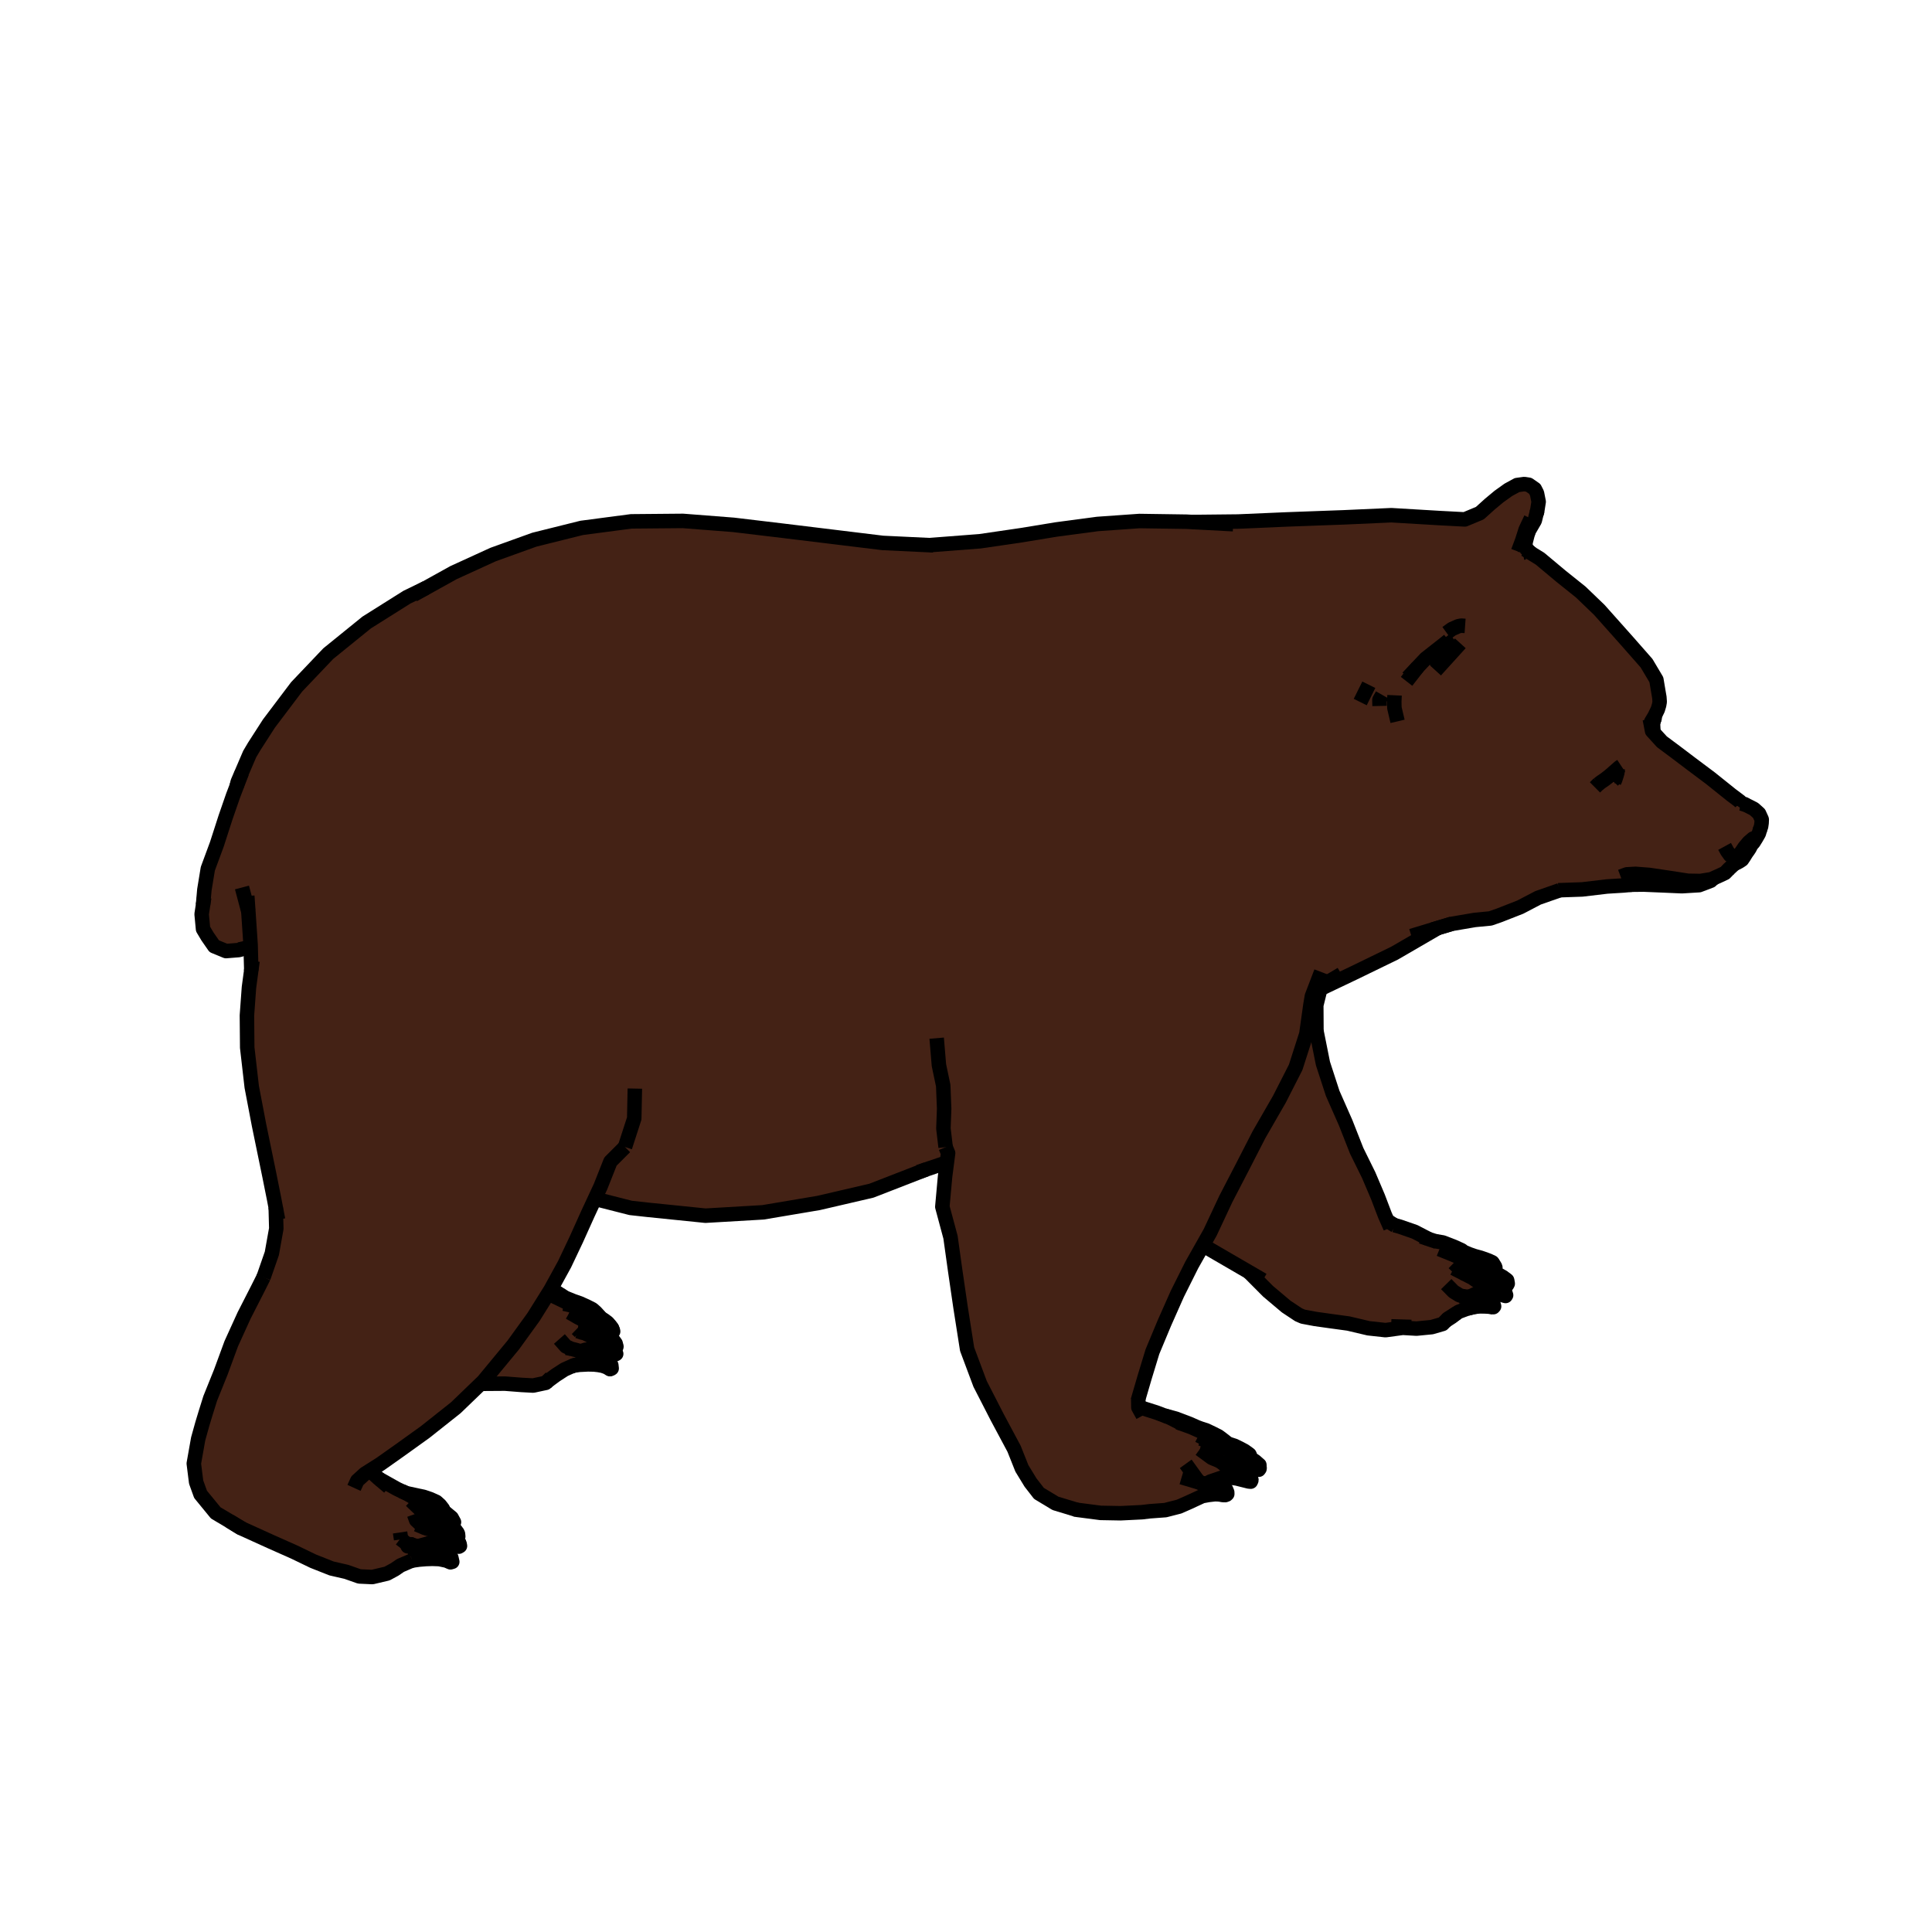 <?xml version='1.0' encoding='ascii'?>
<svg xmlns="http://www.w3.org/2000/svg" xmlns:inkscape="http://www.inkscape.org/namespaces/inkscape" version="1.1" width="400" height="400">
    <g id="ViewLayer_LineSet" inkscape:groupmode="lineset" inkscape:label="ViewLayer_LineSet">
        <g xmlns:inkscape="http://www.inkscape.org/namespaces/inkscape" inkscape:groupmode="layer" inkscape:label="fills" id="fills">
            <path fill_rule="evenodd" stroke="none" fill-opacity="1.0" fill="rgb(68, 34, 21)" d=" M 342.572, 148.692 342.529, 148.323 342.567, 148.259 343.236, 146.870 343.501, 145.986 343.619, 145.311 343.553, 144.362 343.328, 143.069 342.937, 140.733 340.897, 137.303 336.895, 132.751 331.120, 126.269 327.273, 122.571 323.145, 119.265 318.847, 115.672 316.956, 114.509 315.783, 113.390 315.859, 112.257 316.291, 110.561 316.539, 109.866 317.755, 107.776 318.118, 106.300 318.231, 105.996 318.563, 103.882 318.219, 102.132 317.763, 101.232 316.512, 100.363 315.584, 100.220 314.090, 100.427 312.282, 101.414 310.344, 102.802 308.439, 104.388 306.390, 106.237 303.274, 107.537 297.984, 107.257 288.067, 106.668 278.119, 107.115 276.238, 107.181 266.355, 107.544 256.337, 107.977 246.830, 108.075 245.631, 108.011 235.897, 107.871 227.235, 108.482 218.626, 109.630 211.456, 110.809 202.895, 112.061 192.435, 112.866 182.756, 112.406 172.328, 111.133 162.147, 109.892 151.859, 108.664 141.380, 107.848 130.691, 107.942 120.432, 109.293 110.630, 111.736 102.105, 114.805 93.896, 118.556 88.168, 121.735 84.259, 123.633 75.924, 128.877 67.962, 135.328 61.419, 142.204 55.679, 149.804 52.649, 154.511 51.693, 156.125 49.221, 161.886 49.008, 162.767 48.271, 164.691 46.702, 169.220 44.903, 174.792 43.027, 179.866 42.312, 184.232 42.037, 187.373 41.747, 189.270 42.038, 192.347 42.969, 193.905 44.357, 195.907 46.793, 196.909 49.462, 196.697 50.311, 196.411 51.536, 196.117 51.893, 195.974 52.018, 200.509 52.012, 200.975 51.546, 204.430 51.124, 210.239 51.183, 216.882 52.119, 225.023 53.623, 232.914 54.736, 238.321 55.768, 243.330 56.751, 248.237 57.087, 249.998 57.203, 254.363 56.284, 259.506 54.585, 264.390 53.303, 266.945 50.544, 272.346 47.876, 278.208 45.730, 284.047 43.521, 289.531 42.571, 292.567 41.882, 294.845 41.027, 297.916 40.125, 303.006 40.608, 306.851 41.524, 309.392 44.670, 313.231 47.574, 314.956 49.769, 316.323 56.081, 319.186 60.896, 321.325 64.843, 323.228 68.648, 324.733 71.713, 325.435 74.407, 326.384 77.084, 326.509 80.138, 325.790 81.707, 324.938 82.915, 324.111 85.224, 323.120 86.797, 322.897 88.195, 322.783 89.523, 322.741 90.957, 322.791 92.444, 323.104 93.265, 323.460 93.637, 323.353 93.457, 322.548 93.355, 322.291 91.987, 321.273 90.616, 320.908 89.354, 320.647 87.938, 320.458 86.435, 320.173 89.469, 319.324 90.697, 319.179 91.961, 319.167 92.851, 319.282 93.517, 319.470 94.476, 319.943 94.998, 320.218 95.231, 320.079 95.219, 319.973 95.061, 319.425 94.268, 318.545 93.622, 318.175 92.797, 317.760 91.559, 317.369 90.359, 316.982 88.440, 316.393 88.230, 316.314 88.620, 316.194 89.618, 316.218 90.808, 316.362 91.774, 316.577 92.856, 316.945 93.991, 317.622 94.524, 318.032 94.571, 318.043 94.874, 318.106 94.821, 317.594 94.723, 317.369 93.860, 316.204 92.779, 315.511 91.838, 314.975 90.500, 314.399 89.413, 313.875 89.022, 313.694 90.208, 313.820 91.150, 314.049 92.405, 314.558 93.464, 315.189 93.845, 315.174 93.993, 315.135 93.494, 314.224 92.258, 313.199 91.695, 312.803 91.681, 312.385 91.080, 311.612 90.331, 310.944 89.051, 310.365 87.642, 309.892 86.350, 309.625 84.188, 309.151 83.143, 308.724 82.126, 308.231 80.905, 307.547 78.505, 306.201 78.255, 305.989 76.588, 304.470 78.790, 303.077 82.796, 300.244 88.025, 296.489 94.361, 291.465 99.505, 286.512 100.701, 286.494 104.553, 286.468 107.942, 286.731 110.387, 286.863 112.995, 286.304 113.504, 285.856 115.094, 284.690 116.854, 283.550 118.267, 282.919 118.889, 282.719 119.954, 282.570 121.742, 282.479 122.984, 282.503 123.919, 282.609 124.762, 282.763 125.600, 283.055 126.268, 283.461 126.639, 283.314 126.561, 282.641 126.393, 282.460 125.558, 281.681 124.740, 281.085 123.775, 280.750 122.524, 280.306 120.511, 279.907 120.167, 279.794 121.237, 279.442 122.747, 279.358 123.929, 279.468 124.918, 279.702 125.993, 280.070 127.076, 280.503 127.106, 280.503 127.468, 280.365 127.575, 280.299 126.984, 279.480 125.876, 278.599 124.924, 277.904 124.588, 277.752 125.490, 278.024 126.159, 278.313 126.691, 278.614 127.111, 278.858 127.267, 278.986 127.582, 278.925 127.622, 278.799 127.452, 278.144 127.025, 277.553 126.424, 276.953 125.376, 276.242 124.483, 275.727 123.427, 275.188 122.168, 274.421 121.979, 274.269 122.151, 274.256 123.494, 274.353 124.378, 274.572 125.062, 274.860 125.670, 275.187 126.119, 275.479 126.704, 275.803 126.944, 275.663 126.932, 275.580 126.696, 274.952 126.315, 274.445 125.795, 273.846 125.130, 273.346 124.304, 272.808 124.166, 272.750 124.102, 272.525 123.328, 271.682 122.639, 271.074 121.403, 270.447 120.027, 269.830 118.736, 269.382 117.034, 268.689 115.847, 267.936 115.278, 267.575 113.903, 267.504 113.730, 267.438 114.007, 266.995 116.893, 261.736 119.317, 256.623 121.706, 251.319 123.158, 248.200 130.570, 250.086 134.007, 250.466 146.060, 251.695 157.983, 250.999 169.467, 249.063 180.417, 246.520 191.772, 242.107 196.046, 240.662 195.665, 243.613 195.100, 249.850 196.793, 256.153 197.751, 263.002 198.861, 270.612 200.229, 279.328 202.921, 286.524 206.498, 293.491 209.949, 299.945 211.572, 304.016 213.361, 306.946 215.105, 309.192 218.516, 311.250 222.888, 312.580 223.405, 312.648 223.417, 312.649 227.862, 313.227 232.012, 313.301 236.402, 313.086 238.052, 312.891 241.270, 312.654 244.123, 311.921 246.110, 311.047 248.907, 309.752 250.217, 309.515 251.403, 309.379 251.875, 309.343 253.656, 309.546 253.942, 309.446 254.090, 309.305 254.081, 308.966 253.828, 308.349 253.292, 308.099 252.393, 307.823 251.813, 307.707 250.920, 307.514 249.943, 307.204 249.874, 307.198 250.543, 306.760 252.918, 305.947 254.555, 305.929 255.485, 306.014 256.081, 306.109 258.541, 306.721 258.950, 306.759 259.072, 306.503 259.048, 306.277 258.580, 305.262 257.716, 304.703 256.770, 304.195 256.211, 303.985 255.348, 303.678 253.858, 303.139 253.600, 303.034 253.941, 302.959 255.600, 302.867 256.926, 303.012 258.351, 303.431 259.323, 303.816 260.489, 304.287 260.620, 304.288 260.768, 304.082 260.763, 303.889 260.759, 303.804 260.748, 303.434 260.738, 303.298 259.861, 302.530 259.010, 301.991 258.779, 301.856 258.884, 301.738 258.838, 301.554 258.655, 301.116 257.666, 300.397 256.685, 299.872 255.589, 299.337 254.177, 298.887 253.658, 298.434 252.973, 297.904 252.272, 297.383 251.110, 296.793 249.713, 296.127 248.513, 295.741 247.784, 295.465 246.282, 294.799 243.395, 293.705 241.076, 293.076 239.498, 292.476 236.906, 291.648 236.038, 291.318 235.686, 291.127 235.663, 289.670 236.968, 285.201 238.602, 279.843 241.092, 273.875 243.749, 267.887 246.731, 261.918 249.043, 257.823 252.218, 259.666 258.570, 263.357 262.536, 267.342 266.292, 270.509 268.867, 272.216 269.751, 272.594 272.304, 273.073 275.502, 273.521 279.167, 274.022 283.330, 275.004 286.861, 275.390 290.421, 274.908 293.275, 275.074 296.422, 274.767 298.686, 274.110 299.365, 273.418 300.540, 272.668 301.643, 271.823 302.009, 271.591 303.699, 270.962 303.763, 270.940 305.016, 270.628 306.271, 270.436 307.378, 270.463 308.285, 270.532 309.182, 270.632 309.335, 270.461 309.205, 270.019 309.159, 269.876 308.470, 269.535 307.675, 269.246 306.652, 268.927 305.479, 268.737 304.278, 268.496 304.243, 268.494 305.894, 267.712 307.045, 267.496 308.205, 267.475 309.270, 267.644 310.254, 267.904 311.567, 268.277 311.718, 268.316 311.821, 268.157 311.645, 267.619 311.614, 267.531 310.618, 266.922 309.703, 266.488 308.757, 266.040 307.593, 265.677 306.457, 265.256 305.882, 265.129 307.207, 264.976 308.389, 265.036 309.490, 265.271 310.691, 265.630 312.025, 266.021 312.158, 265.763 312.051, 265.123 312.025, 265.053 311.135, 264.385 310.099, 263.810 309.174, 263.330 308.059, 263.004 306.709, 262.553 306.546, 262.475 307.775, 262.604 309.517, 262.730 309.600, 262.448 309.539, 262.275 308.979, 261.364 308.264, 261.023 307.467, 260.718 306.501, 260.389 305.329, 260.070 304.250, 259.698 303.026, 259.186 302.627, 258.858 301.038, 258.131 298.713, 257.234 297.063, 256.962 295.741, 256.518 292.901, 255.036 289.787, 253.957 288.681, 253.654 287.241, 252.746 286.715, 251.552 285.300, 247.834 283.371, 243.297 280.890, 238.267 278.605, 232.463 275.917, 226.369 273.904, 220.189 272.553, 213.444 272.521, 208.124 273.341, 204.806 273.788, 204.535 280.209, 201.480 288.726, 197.340 290.965, 196.041 297.714, 192.123 300.585, 191.274 305.338, 190.465 308.557, 190.156 310.403, 189.515 314.775, 187.800 318.432, 185.887 322.943, 184.307 327.580, 184.146 332.711, 183.538 336.125, 183.328 337.790, 183.172 340.314, 183.143 344.343, 183.310 348.016, 183.470 348.382, 183.469 351.793, 183.262 354.198, 182.349 354.717, 181.853 356.436, 181.075 357.148, 180.732 357.970, 179.886 358.916, 179.015 359.176, 178.727 359.495, 178.676 360.178, 178.313 360.666, 177.985 361.100, 177.343 361.473, 176.730 361.694, 176.408 361.929, 176.089 362.223, 175.637 362.443, 175.096 363.074, 174.368 363.315, 173.972 363.604, 173.512 364.149, 172.559 364.352, 171.858 364.615, 171.107 364.720, 170.381 364.749, 169.685 364.724, 169.598 364.194, 168.439 363.147, 167.491 361.890, 166.850 361.572, 166.709 361.157, 166.479 360.500, 166.371 360.254, 165.935 358.394, 164.537 354.160, 161.142 350.131, 158.124 346.867, 155.651 344.089, 153.584 342.330, 151.656 342.229, 149.645 342.227, 149.616 342.434, 149.073 342.572, 148.692  z" />
        </g>
        <g inkscape:groupmode="layer" id="strokes" inkscape:label="strokes">
            <path fill="none" stroke-width="3.0" stroke-linecap="butt" stroke-opacity="1.0" stroke="rgb(0, 0, 0)" stroke-linejoin="round" d=" M 341.867, 150.388 342.090, 149.944 342.101, 149.921 342.140, 149.845 342.226, 149.617 342.227, 149.616 342.227, 149.616 342.434, 149.073 342.572, 148.692 342.529, 148.323 " />
            <path fill="none" stroke-width="3.0" stroke-linecap="butt" stroke-opacity="1.0" stroke="rgb(0, 0, 0)" stroke-linejoin="round" d=" M 342.079, 150.444 342.101, 149.921 " />
            <path fill="none" stroke-width="3.0" stroke-linecap="butt" stroke-opacity="1.0" stroke="rgb(0, 0, 0)" stroke-linejoin="round" d=" M 341.744, 149.751 341.883, 149.401 342.109, 149.024 342.155, 148.946 342.169, 148.924 342.169, 148.924 342.529, 148.323 342.567, 148.259 343.236, 146.870 343.501, 145.986 343.619, 145.311 343.553, 144.362 343.328, 143.069 342.937, 140.733 340.897, 137.303 336.895, 132.751 331.120, 126.269 327.273, 122.571 323.145, 119.265 318.847, 115.672 316.956, 114.509 315.758, 113.772 " />
            <path fill="none" stroke-width="3.0" stroke-linecap="butt" stroke-opacity="1.0" stroke="rgb(0, 0, 0)" stroke-linejoin="round" d=" M 342.330, 151.656 342.229, 149.645 342.227, 149.616 " />
            <path fill="none" stroke-width="3.0" stroke-linecap="butt" stroke-opacity="1.0" stroke="rgb(0, 0, 0)" stroke-linejoin="round" d=" M 360.500, 166.371 360.254, 165.935 358.394, 164.537 354.160, 161.142 350.131, 158.124 346.867, 155.651 344.089, 153.584 342.330, 151.656 342.206, 151.520 342.177, 151.488 342.054, 151.353 341.867, 150.388 341.862, 150.363 341.744, 149.751 341.681, 149.428 341.572, 148.865 " />
            <path fill="none" stroke-width="3.0" stroke-linecap="butt" stroke-opacity="1.0" stroke="rgb(0, 0, 0)" stroke-linejoin="round" d=" M 342.276, 149.417 342.572, 148.692 " />
            <path fill="none" stroke-width="3.0" stroke-linecap="butt" stroke-opacity="1.0" stroke="rgb(0, 0, 0)" stroke-linejoin="round" d=" M 364.352, 171.858 364.615, 171.107 364.720, 170.381 364.749, 169.685 364.724, 169.598 364.194, 168.439 363.147, 167.491 361.890, 166.850 361.572, 166.709 361.000, 166.455 " />
            <path fill="none" stroke-width="3.0" stroke-linecap="butt" stroke-opacity="1.0" stroke="rgb(0, 0, 0)" stroke-linejoin="round" d=" M 361.659, 175.961 362.318, 175.240 362.443, 175.096 363.074, 174.368 363.315, 173.972 363.604, 173.512 364.149, 172.559 364.352, 171.858 364.406, 171.671 " />
            <path fill="none" stroke-width="3.0" stroke-linecap="butt" stroke-opacity="1.0" stroke="rgb(0, 0, 0)" stroke-linejoin="round" d=" M 316.957, 107.351 315.868, 109.667 315.150, 111.926 314.913, 112.559 314.836, 112.764 314.830, 112.779 314.796, 112.871 314.300, 114.192 " />
            <path fill="none" stroke-width="3.0" stroke-linecap="butt" stroke-opacity="1.0" stroke="rgb(0, 0, 0)" stroke-linejoin="round" d=" M 315.718, 114.358 315.751, 113.870 315.758, 113.772 315.783, 113.390 315.859, 112.257 316.291, 110.561 316.449, 109.940 " />
            <path fill="none" stroke-width="3.0" stroke-linecap="butt" stroke-opacity="1.0" stroke="rgb(0, 0, 0)" stroke-linejoin="round" d=" M 318.118, 106.300 318.231, 105.996 318.563, 103.882 318.219, 102.132 317.763, 101.232 316.512, 100.363 315.584, 100.220 314.090, 100.427 312.282, 101.414 310.344, 102.802 308.439, 104.388 306.390, 106.237 303.274, 107.537 297.984, 107.257 288.067, 106.668 278.119, 107.115 276.238, 107.181 266.355, 107.544 256.337, 107.977 246.830, 108.075 " />
            <path fill="none" stroke-width="3.0" stroke-linecap="butt" stroke-opacity="1.0" stroke="rgb(0, 0, 0)" stroke-linejoin="round" d=" M 316.291, 110.561 316.539, 109.866 317.755, 107.776 318.118, 106.300 318.279, 105.645 " />
            <path fill="none" stroke-width="3.0" stroke-linecap="butt" stroke-opacity="1.0" stroke="rgb(0, 0, 0)" stroke-linejoin="round" d=" M 193.236, 112.904 192.435, 112.866 182.756, 112.406 172.829, 111.194 172.328, 111.133 162.402, 109.923 162.147, 109.892 152.217, 108.707 151.859, 108.664 141.889, 107.887 141.380, 107.848 131.381, 107.936 130.691, 107.942 120.777, 109.248 120.432, 109.293 110.729, 111.711 110.630, 111.736 102.105, 114.805 93.896, 118.556 88.168, 121.735 85.594, 123.164 " />
            <path fill="none" stroke-width="3.0" stroke-linecap="butt" stroke-opacity="1.0" stroke="rgb(0, 0, 0)" stroke-linejoin="round" d=" M 255.319, 108.529 246.830, 108.075 245.631, 108.011 235.897, 107.871 227.235, 108.482 218.626, 109.630 211.456, 110.809 202.895, 112.061 192.924, 112.828 192.435, 112.866 " />
            <path fill="none" stroke-width="3.0" stroke-linecap="butt" stroke-opacity="1.0" stroke="rgb(0, 0, 0)" stroke-linejoin="round" d=" M 287.864, 254.160 287.512, 253.360 287.498, 253.329 287.241, 252.746 286.715, 251.552 285.300, 247.834 283.371, 243.297 280.890, 238.267 278.605, 232.463 275.917, 226.369 273.904, 220.189 272.553, 213.444 " />
            <path fill="none" stroke-width="3.0" stroke-linecap="butt" stroke-opacity="1.0" stroke="rgb(0, 0, 0)" stroke-linejoin="round" d=" M 272.556, 214.086 272.553, 213.444 272.521, 208.124 273.341, 204.806 " />
            <path fill="none" stroke-width="3.0" stroke-linecap="butt" stroke-opacity="1.0" stroke="rgb(0, 0, 0)" stroke-linejoin="round" d=" M 258.570, 263.357 262.536, 267.342 266.292, 270.509 268.867, 272.216 269.751, 272.594 272.304, 273.073 275.502, 273.521 279.167, 274.022 283.330, 275.004 286.861, 275.390 290.421, 274.908 293.275, 275.074 296.422, 274.767 298.686, 274.110 299.365, 273.418 299.761, 273.014 301.643, 271.823 302.009, 271.591 303.699, 270.962 303.983, 270.857 " />
            <path fill="none" stroke-width="3.0" stroke-linecap="butt" stroke-opacity="1.0" stroke="rgb(0, 0, 0)" stroke-linejoin="round" d=" M 249.043, 257.823 252.218, 259.666 258.570, 263.357 261.462, 265.037 " />
            <path fill="none" stroke-width="3.0" stroke-linecap="butt" stroke-opacity="1.0" stroke="rgb(0, 0, 0)" stroke-linejoin="round" d=" M 288.908, 253.797 288.681, 253.654 287.241, 252.746 " />
            <path fill="none" stroke-width="3.0" stroke-linecap="butt" stroke-opacity="1.0" stroke="rgb(0, 0, 0)" stroke-linejoin="round" d=" M 295.741, 256.518 292.901, 255.036 289.787, 253.957 288.681, 253.654 " />
            <path fill="none" stroke-width="3.0" stroke-linecap="butt" stroke-opacity="1.0" stroke="rgb(0, 0, 0)" stroke-linejoin="round" d=" M 305.882, 265.129 307.207, 264.976 308.389, 265.036 309.490, 265.271 310.691, 265.630 312.025, 266.021 312.158, 265.763 312.051, 265.123 312.025, 265.053 311.135, 264.385 310.099, 263.810 309.174, 263.330 308.059, 263.004 306.709, 262.553 306.546, 262.475 305.809, 262.119 305.336, 261.854 303.772, 261.054 303.740, 261.038 303.491, 260.910 302.238, 260.366 300.697, 259.698 298.030, 258.622 " />
            <path fill="none" stroke-width="3.0" stroke-linecap="butt" stroke-opacity="1.0" stroke="rgb(0, 0, 0)" stroke-linejoin="round" d=" M 88.168, 121.735 84.259, 123.633 75.924, 128.877 68.154, 135.172 67.962, 135.328 61.419, 142.204 55.679, 149.804 52.649, 154.511 51.693, 156.125 49.221, 161.886 49.008, 162.767 " />
            <path fill="none" stroke-width="3.0" stroke-linecap="butt" stroke-opacity="1.0" stroke="rgb(0, 0, 0)" stroke-linejoin="round" d=" M 50.078, 159.972 49.174, 162.332 49.125, 162.460 49.008, 162.767 48.271, 164.691 46.702, 169.220 44.903, 174.792 43.027, 179.866 42.312, 184.232 42.037, 187.373 " />
            <path fill="none" stroke-width="3.0" stroke-linecap="butt" stroke-opacity="1.0" stroke="rgb(0, 0, 0)" stroke-linejoin="round" d=" M 303.699, 270.962 303.763, 270.940 305.016, 270.628 306.271, 270.436 307.378, 270.463 308.285, 270.532 309.182, 270.632 309.335, 270.461 309.205, 270.019 309.159, 269.876 308.470, 269.535 307.675, 269.246 306.652, 268.927 305.479, 268.737 304.278, 268.496 304.243, 268.494 302.944, 268.409 " />
            <path fill="none" stroke-width="3.0" stroke-linecap="butt" stroke-opacity="1.0" stroke="rgb(0, 0, 0)" stroke-linejoin="round" d=" M 304.243, 268.494 305.894, 267.712 307.045, 267.496 308.205, 267.475 309.270, 267.644 310.254, 267.904 311.567, 268.277 311.718, 268.316 311.821, 268.157 311.645, 267.619 311.614, 267.531 310.618, 266.922 309.703, 266.488 308.757, 266.040 307.593, 265.677 306.457, 265.256 305.882, 265.129 305.548, 265.056 305.536, 265.053 305.534, 265.052 304.874, 264.576 303.321, 263.784 302.429, 262.916 300.967, 261.491 " />
            <path fill="none" stroke-width="3.0" stroke-linecap="butt" stroke-opacity="1.0" stroke="rgb(0, 0, 0)" stroke-linejoin="round" d=" M 300.975, 262.582 301.579, 262.891 301.913, 263.063 303.321, 263.784 " />
            <path fill="none" stroke-width="3.0" stroke-linecap="butt" stroke-opacity="1.0" stroke="rgb(0, 0, 0)" stroke-linejoin="round" d=" M 306.546, 262.475 307.775, 262.604 309.517, 262.730 309.600, 262.448 309.539, 262.275 308.979, 261.364 308.264, 261.023 307.467, 260.718 306.501, 260.389 305.329, 260.070 304.250, 259.698 303.026, 259.186 302.627, 258.858 301.038, 258.131 298.713, 257.234 297.063, 256.962 " />
            <path fill="none" stroke-width="3.0" stroke-linecap="butt" stroke-opacity="1.0" stroke="rgb(0, 0, 0)" stroke-linejoin="round" d=" M 304.334, 260.191 305.419, 260.433 306.584, 260.687 307.545, 260.972 308.327, 261.235 309.018, 261.506 309.600, 262.448 " />
            <path fill="none" stroke-width="3.0" stroke-linecap="butt" stroke-opacity="1.0" stroke="rgb(0, 0, 0)" stroke-linejoin="round" d=" M 305.809, 262.119 306.186, 262.437 306.851, 262.999 308.177, 263.292 309.254, 263.538 310.176, 263.991 311.188, 264.515 312.051, 265.123 " />
            <path fill="none" stroke-width="3.0" stroke-linecap="butt" stroke-opacity="1.0" stroke="rgb(0, 0, 0)" stroke-linejoin="round" d=" M 304.428, 269.213 305.620, 269.273 306.777, 269.308 307.800, 269.559 308.584, 269.788 309.205, 270.019 " />
            <path fill="none" stroke-width="3.0" stroke-linecap="butt" stroke-opacity="1.0" stroke="rgb(0, 0, 0)" stroke-linejoin="round" d=" M 309.182, 270.632 308.572, 270.533 307.646, 270.412 306.410, 270.413 305.237, 270.567 303.983, 270.857 " />
            <path fill="none" stroke-width="3.0" stroke-linecap="butt" stroke-opacity="1.0" stroke="rgb(0, 0, 0)" stroke-linejoin="round" d=" M 306.530, 265.837 307.677, 266.066 308.842, 266.296 309.790, 266.687 310.693, 267.069 311.645, 267.619 " />
            <path fill="none" stroke-width="3.0" stroke-linecap="butt" stroke-opacity="1.0" stroke="rgb(0, 0, 0)" stroke-linejoin="round" d=" M 312.025, 266.021 311.905, 265.959 " />
            <path fill="none" stroke-width="3.0" stroke-linecap="butt" stroke-opacity="1.0" stroke="rgb(0, 0, 0)" stroke-linejoin="round" d=" M 115.818, 277.224 117.167, 278.751 117.923, 279.098 118.118, 279.187 118.225, 279.236 119.340, 279.521 120.092, 279.769 120.167, 279.794 120.511, 279.907 122.524, 280.306 123.775, 280.750 124.740, 281.085 125.558, 281.681 126.393, 282.460 126.561, 282.641 126.639, 283.314 126.370, 283.407 125.927, 283.005 125.093, 282.698 124.273, 282.458 123.310, 282.371 122.058, 282.248 120.090, 282.444 118.941, 282.619 118.267, 282.919 116.854, 283.550 115.094, 284.690 113.504, 285.856 112.995, 286.304 110.387, 286.863 107.942, 286.731 104.553, 286.468 100.701, 286.494 99.505, 286.512 " />
            <path fill="none" stroke-width="3.0" stroke-linecap="butt" stroke-opacity="1.0" stroke="rgb(0, 0, 0)" stroke-linejoin="round" d=" M 118.267, 282.919 118.889, 282.719 119.954, 282.570 121.742, 282.479 122.984, 282.503 123.919, 282.609 124.762, 282.763 125.600, 283.055 126.268, 283.461 126.639, 283.314 " />
            <path fill="none" stroke-width="3.0" stroke-linecap="butt" stroke-opacity="1.0" stroke="rgb(0, 0, 0)" stroke-linejoin="round" d=" M 120.167, 279.794 121.237, 279.442 122.747, 279.358 123.929, 279.468 124.918, 279.702 125.993, 280.070 127.076, 280.503 127.106, 280.503 127.468, 280.365 127.575, 280.299 126.984, 279.480 125.876, 278.599 124.924, 277.904 124.588, 277.752 123.612, 277.310 122.014, 276.485 121.096, 276.030 120.488, 275.883 120.065, 275.743 119.593, 275.587 " />
            <path fill="none" stroke-width="3.0" stroke-linecap="butt" stroke-opacity="1.0" stroke="rgb(0, 0, 0)" stroke-linejoin="round" d=" M 126.857, 278.650 127.111, 278.858 127.267, 278.986 127.582, 278.925 127.622, 278.799 127.452, 278.144 127.025, 277.553 126.424, 276.953 125.376, 276.242 124.483, 275.727 123.427, 275.188 122.168, 274.421 121.979, 274.269 121.452, 273.843 120.883, 273.352 119.711, 272.762 118.457, 272.038 117.914, 271.724 " />
            <path fill="none" stroke-width="3.0" stroke-linecap="butt" stroke-opacity="1.0" stroke="rgb(0, 0, 0)" stroke-linejoin="round" d=" M 121.979, 274.269 122.151, 274.256 123.494, 274.353 124.378, 274.572 125.062, 274.860 125.670, 275.187 126.119, 275.479 126.704, 275.803 126.944, 275.663 126.932, 275.580 126.696, 274.952 126.315, 274.445 125.795, 273.846 125.130, 273.346 124.304, 272.808 124.166, 272.750 124.011, 272.684 122.898, 272.215 121.903, 271.743 120.338, 270.961 119.341, 270.605 117.685, 269.824 114.608, 268.345 114.488, 268.302 113.428, 267.921 " />
            <path fill="none" stroke-width="3.0" stroke-linecap="butt" stroke-opacity="1.0" stroke="rgb(0, 0, 0)" stroke-linejoin="round" d=" M 124.166, 272.750 124.102, 272.525 123.328, 271.682 122.639, 271.074 121.403, 270.447 120.027, 269.830 118.736, 269.382 117.034, 268.689 115.847, 267.936 115.278, 267.575 113.903, 267.504 113.730, 267.438 " />
            <path fill="none" stroke-width="3.0" stroke-linecap="butt" stroke-opacity="1.0" stroke="rgb(0, 0, 0)" stroke-linejoin="round" d=" M 117.276, 279.059 117.876, 279.171 118.074, 279.208 118.225, 279.236 " />
            <path fill="none" stroke-width="3.0" stroke-linecap="butt" stroke-opacity="1.0" stroke="rgb(0, 0, 0)" stroke-linejoin="round" d=" M 115.847, 267.936 117.112, 269.083 118.773, 269.690 120.028, 270.124 121.389, 270.758 122.611, 271.355 123.289, 271.969 124.011, 272.684 " />
            <path fill="none" stroke-width="3.0" stroke-linecap="butt" stroke-opacity="1.0" stroke="rgb(0, 0, 0)" stroke-linejoin="round" d=" M 127.468, 280.365 127.065, 279.655 126.000, 278.849 125.054, 278.178 123.818, 277.638 123.489, 277.494 122.287, 276.970 " />
            <path fill="none" stroke-width="3.0" stroke-linecap="butt" stroke-opacity="1.0" stroke="rgb(0, 0, 0)" stroke-linejoin="round" d=" M 125.220, 279.561 126.275, 280.036 127.106, 280.503 " />
            <path fill="none" stroke-width="3.0" stroke-linecap="butt" stroke-opacity="1.0" stroke="rgb(0, 0, 0)" stroke-linejoin="round" d=" M 119.720, 274.415 120.452, 274.492 120.865, 274.535 121.336, 274.663 122.298, 275.092 123.478, 275.676 124.482, 276.138 125.346, 276.631 126.372, 277.289 126.962, 277.846 127.398, 278.348 127.582, 278.925 " />
            <path fill="none" stroke-width="3.0" stroke-linecap="butt" stroke-opacity="1.0" stroke="rgb(0, 0, 0)" stroke-linejoin="round" d=" M 124.588, 277.752 125.490, 278.024 126.159, 278.313 126.691, 278.614 127.111, 278.858 " />
            <path fill="none" stroke-width="3.0" stroke-linecap="butt" stroke-opacity="1.0" stroke="rgb(0, 0, 0)" stroke-linejoin="round" d=" M 126.944, 275.663 126.716, 275.067 126.327, 274.598 125.804, 274.001 125.129, 273.556 124.298, 273.028 124.240, 273.007 122.919, 272.510 121.925, 272.140 " />
            <path fill="none" stroke-width="3.0" stroke-linecap="butt" stroke-opacity="1.0" stroke="rgb(0, 0, 0)" stroke-linejoin="round" d=" M 361.572, 166.709 361.157, 166.479 360.500, 166.371 360.373, 166.350 " />
            <path fill="none" stroke-width="3.0" stroke-linecap="butt" stroke-opacity="1.0" stroke="rgb(0, 0, 0)" stroke-linejoin="round" d=" M 362.223, 175.637 362.443, 175.096 " />
            <path fill="none" stroke-width="3.0" stroke-linecap="butt" stroke-opacity="1.0" stroke="rgb(0, 0, 0)" stroke-linejoin="round" d=" M 359.010, 178.754 359.064, 178.745 359.148, 178.731 359.176, 178.727 359.495, 178.676 360.178, 178.313 360.666, 177.985 361.100, 177.343 361.473, 176.730 361.694, 176.408 362.223, 175.637 361.929, 176.089 361.694, 176.408 " />
            <path fill="none" stroke-width="3.0" stroke-linecap="butt" stroke-opacity="1.0" stroke="rgb(0, 0, 0)" stroke-linejoin="round" d=" M 360.373, 166.350 359.908, 166.995 " />
            <path fill="none" stroke-width="3.0" stroke-linecap="butt" stroke-opacity="1.0" stroke="rgb(0, 0, 0)" stroke-linejoin="round" d=" M 303.170, 268.482 302.944, 268.409 302.141, 268.149 301.028, 267.462 300.940, 267.407 300.863, 267.328 299.427, 265.862 " />
            <path fill="none" stroke-width="3.0" stroke-linecap="butt" stroke-opacity="1.0" stroke="rgb(0, 0, 0)" stroke-linejoin="round" d=" M 299.365, 273.418 300.540, 272.668 301.643, 271.823 " />
            <path fill="none" stroke-width="3.0" stroke-linecap="butt" stroke-opacity="1.0" stroke="rgb(0, 0, 0)" stroke-linejoin="round" d=" M 305.548, 265.056 305.945, 264.928 307.445, 264.782 " />
            <path fill="none" stroke-width="3.0" stroke-linecap="butt" stroke-opacity="1.0" stroke="rgb(0, 0, 0)" stroke-linejoin="round" d=" M 125.728, 277.937 126.336, 278.310 126.857, 278.650 " />
            <path fill="none" stroke-width="3.0" stroke-linecap="butt" stroke-opacity="1.0" stroke="rgb(0, 0, 0)" stroke-linejoin="round" d=" M 117.914, 271.724 118.038, 271.185 119.290, 271.600 120.117, 271.708 " />
            <path fill="none" stroke-width="3.0" stroke-linecap="butt" stroke-opacity="1.0" stroke="rgb(0, 0, 0)" stroke-linejoin="round" d=" M 121.430, 279.112 122.998, 279.163 " />
            <path fill="none" stroke-width="3.0" stroke-linecap="butt" stroke-opacity="1.0" stroke="rgb(0, 0, 0)" stroke-linejoin="round" d=" M 119.526, 280.455 120.694, 280.582 122.681, 280.785 123.976, 281.118 124.930, 281.399 125.790, 281.920 126.561, 282.641 " />
            <path fill="none" stroke-width="3.0" stroke-linecap="butt" stroke-opacity="1.0" stroke="rgb(0, 0, 0)" stroke-linejoin="round" d=" M 112.995, 286.304 114.058, 285.225 " />
            <path fill="none" stroke-width="3.0" stroke-linecap="butt" stroke-opacity="1.0" stroke="rgb(0, 0, 0)" stroke-linejoin="round" d=" M 303.170, 268.482 302.298, 268.360 " />
            <path fill="none" stroke-width="3.0" stroke-linecap="butt" stroke-opacity="1.0" stroke="rgb(0, 0, 0)" stroke-linejoin="round" d=" M 357.060, 175.239 357.593, 176.218 358.194, 177.057 358.828, 177.280 359.508, 177.285 359.868, 177.022 360.199, 176.845 360.626, 176.254 361.197, 175.408 362.068, 174.375 362.666, 173.863 362.733, 173.807 362.733, 173.806 362.829, 173.724 362.944, 173.625 363.077, 173.902 362.712, 174.578 362.605, 174.697 362.325, 175.012 362.307, 175.033 362.207, 175.145 361.992, 175.386 " />
            <path fill="none" stroke-width="3.0" stroke-linecap="butt" stroke-opacity="1.0" stroke="rgb(0, 0, 0)" stroke-linejoin="round" d=" M 335.533, 181.497 336.472, 181.152 336.825, 181.023 338.623, 180.924 341.446, 181.141 345.724, 181.776 349.479, 182.357 352.043, 182.401 354.324, 182.031 354.717, 181.853 356.436, 181.075 357.148, 180.732 357.970, 179.886 " />
            <path fill="none" stroke-width="3.0" stroke-linecap="butt" stroke-opacity="1.0" stroke="rgb(0, 0, 0)" stroke-linejoin="round" d=" M 334.198, 161.862 334.398, 161.447 334.682, 160.578 334.930, 159.681 " />
            <path fill="none" stroke-width="3.0" stroke-linecap="butt" stroke-opacity="1.0" stroke="rgb(0, 0, 0)" stroke-linejoin="round" d=" M 337.321, 183.177 337.790, 183.172 340.314, 183.143 344.343, 183.310 348.016, 183.470 348.382, 183.469 351.793, 183.262 354.198, 182.349 354.717, 181.853 " />
            <path fill="none" stroke-width="3.0" stroke-linecap="butt" stroke-opacity="1.0" stroke="rgb(0, 0, 0)" stroke-linejoin="round" d=" M 333.895, 161.610 334.458, 161.050 " />
            <path fill="none" stroke-width="3.0" stroke-linecap="butt" stroke-opacity="1.0" stroke="rgb(0, 0, 0)" stroke-linejoin="round" d=" M 330.879, 162.367 331.571, 161.850 332.307, 161.349 332.518, 161.186 333.006, 160.806 333.675, 160.255 334.301, 159.695 334.958, 159.122 335.284, 158.837 335.663, 158.586 " />
            <path fill="none" stroke-width="3.0" stroke-linecap="butt" stroke-opacity="1.0" stroke="rgb(0, 0, 0)" stroke-linejoin="round" d=" M 357.865, 179.984 357.970, 179.886 358.916, 179.015 359.176, 178.727 " />
            <path fill="none" stroke-width="3.0" stroke-linecap="butt" stroke-opacity="1.0" stroke="rgb(0, 0, 0)" stroke-linejoin="round" d=" M 322.614, 184.318 322.943, 184.307 327.580, 184.146 332.711, 183.538 336.125, 183.328 337.790, 183.172 " />
            <path fill="none" stroke-width="3.0" stroke-linecap="butt" stroke-opacity="1.0" stroke="rgb(0, 0, 0)" stroke-linejoin="round" d=" M 303.331, 129.588 302.525, 129.531 301.916, 129.655 300.613, 130.233 299.514, 131.028 " />
            <path fill="none" stroke-width="3.0" stroke-linecap="butt" stroke-opacity="1.0" stroke="rgb(0, 0, 0)" stroke-linejoin="round" d=" M 297.224, 138.834 302.343, 133.190 " />
            <path fill="none" stroke-width="3.0" stroke-linecap="butt" stroke-opacity="1.0" stroke="rgb(0, 0, 0)" stroke-linejoin="round" d=" M 301.086, 132.452 295.398, 136.775 " />
            <path fill="none" stroke-width="3.0" stroke-linecap="butt" stroke-opacity="1.0" stroke="rgb(0, 0, 0)" stroke-linejoin="round" d=" M 288.728, 143.953 288.667, 145.258 288.697, 146.581 289.350, 149.349 " />
            <path fill="none" stroke-width="3.0" stroke-linecap="butt" stroke-opacity="1.0" stroke="rgb(0, 0, 0)" stroke-linejoin="round" d=" M 285.623, 146.162 285.596, 144.901 286.180, 143.875 " />
            <path fill="none" stroke-width="3.0" stroke-linecap="butt" stroke-opacity="1.0" stroke="rgb(0, 0, 0)" stroke-linejoin="round" d=" M 291.456, 140.286 293.438, 138.187 293.547, 138.072 295.169, 136.355 299.028, 133.322 299.931, 132.588 " />
            <path fill="none" stroke-width="3.0" stroke-linecap="butt" stroke-opacity="1.0" stroke="rgb(0, 0, 0)" stroke-linejoin="round" d=" M 292.208, 193.785 296.631, 192.443 297.745, 192.105 300.353, 191.314 300.585, 191.274 305.338, 190.465 308.557, 190.156 310.403, 189.515 314.775, 187.800 318.432, 185.887 322.943, 184.307 " />
            <path fill="none" stroke-width="3.0" stroke-linecap="butt" stroke-opacity="1.0" stroke="rgb(0, 0, 0)" stroke-linejoin="round" d=" M 283.399, 141.770 281.622, 145.354 " />
            <path fill="none" stroke-width="3.0" stroke-linecap="butt" stroke-opacity="1.0" stroke="rgb(0, 0, 0)" stroke-linejoin="round" d=" M 123.158, 248.200 130.570, 250.086 134.007, 250.466 143.956, 251.480 146.060, 251.695 156.043, 251.112 157.983, 250.999 167.844, 249.337 169.467, 249.063 179.208, 246.801 180.417, 246.520 189.738, 242.898 191.772, 242.107 " />
            <path fill="none" stroke-width="3.0" stroke-linecap="butt" stroke-opacity="1.0" stroke="rgb(0, 0, 0)" stroke-linejoin="round" d=" M 271.812, 205.734 273.341, 204.806 273.788, 204.535 280.209, 201.480 288.726, 197.340 290.965, 196.041 297.714, 192.123 " />
            <path fill="none" stroke-width="3.0" stroke-linecap="butt" stroke-opacity="1.0" stroke="rgb(0, 0, 0)" stroke-linejoin="round" d=" M 54.585, 264.390 53.303, 266.945 50.544, 272.346 47.876, 278.208 45.730, 284.047 43.521, 289.531 42.571, 292.567 41.882, 294.845 41.027, 297.916 40.125, 303.006 40.608, 306.851 41.524, 309.392 44.670, 313.231 47.574, 314.956 50.147, 316.484 " />
            <path fill="none" stroke-width="3.0" stroke-linecap="butt" stroke-opacity="1.0" stroke="rgb(0, 0, 0)" stroke-linejoin="round" d=" M 195.783, 237.504 196.295, 238.736 196.081, 240.392 196.075, 240.435 196.046, 240.662 195.665, 243.613 195.100, 249.850 196.793, 256.153 197.751, 263.002 198.861, 270.612 200.229, 279.328 202.921, 286.524 206.498, 293.491 209.949, 299.945 211.572, 304.016 213.361, 306.946 215.105, 309.192 218.516, 311.250 222.888, 312.580 " />
            <path fill="none" stroke-width="3.0" stroke-linecap="butt" stroke-opacity="1.0" stroke="rgb(0, 0, 0)" stroke-linejoin="round" d=" M 235.541, 290.087 235.663, 289.670 236.968, 285.201 238.602, 279.843 241.092, 273.875 243.749, 267.887 246.731, 261.918 249.043, 257.823 250.563, 255.132 253.795, 248.233 257.182, 241.702 260.663, 234.917 264.890, 227.576 268.252, 220.980 270.463, 214.091 271.315, 208.027 271.614, 206.252 271.812, 205.734 272.049, 205.117 272.061, 205.084 272.087, 205.017 272.441, 204.091 273.534, 201.238 " />
            <path fill="none" stroke-width="3.0" stroke-linecap="butt" stroke-opacity="1.0" stroke="rgb(0, 0, 0)" stroke-linejoin="round" d=" M 73.296, 308.048 73.977, 306.560 75.559, 305.121 76.588, 304.470 78.790, 303.077 82.796, 300.244 88.025, 296.489 94.361, 291.465 99.505, 286.512 100.055, 285.983 106.268, 278.467 109.106, 274.542 109.397, 274.140 109.416, 274.115 110.470, 272.656 113.101, 268.444 113.413, 267.946 113.428, 267.921 113.730, 267.438 114.007, 266.995 116.893, 261.736 119.317, 256.623 121.706, 251.319 123.158, 248.200 124.329, 245.686 126.385, 240.494 129.396, 237.482 " />
            <path fill="none" stroke-width="3.0" stroke-linecap="butt" stroke-opacity="1.0" stroke="rgb(0, 0, 0)" stroke-linejoin="round" d=" M 52.286, 198.943 52.012, 200.975 51.546, 204.430 51.124, 210.239 51.183, 216.882 52.119, 225.023 53.623, 232.914 54.736, 238.321 55.768, 243.330 56.751, 248.237 57.087, 249.998 57.569, 252.524 " />
            <path fill="none" stroke-width="3.0" stroke-linecap="butt" stroke-opacity="1.0" stroke="rgb(0, 0, 0)" stroke-linejoin="round" d=" M 47.574, 314.956 49.769, 316.323 56.081, 319.186 60.896, 321.325 64.843, 323.228 68.648, 324.733 71.713, 325.435 74.407, 326.384 77.084, 326.509 80.138, 325.790 81.707, 324.938 82.915, 324.111 85.224, 323.120 85.361, 323.061 " />
            <path fill="none" stroke-width="3.0" stroke-linecap="butt" stroke-opacity="1.0" stroke="rgb(0, 0, 0)" stroke-linejoin="round" d=" M 195.783, 237.504 195.324, 233.641 195.476, 229.563 195.284, 224.764 194.394, 220.529 193.927, 214.942 " />
            <path fill="none" stroke-width="3.0" stroke-linecap="butt" stroke-opacity="1.0" stroke="rgb(0, 0, 0)" stroke-linejoin="round" d=" M 236.606, 293.059 235.690, 291.403 235.688, 291.267 235.686, 291.185 235.686, 291.127 235.663, 289.670 " />
            <path fill="none" stroke-width="3.0" stroke-linecap="butt" stroke-opacity="1.0" stroke="rgb(0, 0, 0)" stroke-linejoin="round" d=" M 223.417, 312.649 223.405, 312.648 222.888, 312.580 223.417, 312.649 227.862, 313.227 232.012, 313.301 236.402, 313.086 238.052, 312.891 241.270, 312.654 244.123, 311.921 246.110, 311.047 248.907, 309.752 250.217, 309.515 251.403, 309.379 251.875, 309.343 252.178, 309.320 253.376, 309.352 253.981, 309.312 254.090, 309.305 " />
            <path fill="none" stroke-width="3.0" stroke-linecap="butt" stroke-opacity="1.0" stroke="rgb(0, 0, 0)" stroke-linejoin="round" d=" M 42.277, 185.811 42.037, 187.373 41.747, 189.270 42.038, 192.347 42.969, 193.905 44.357, 195.907 46.793, 196.909 49.462, 196.697 50.311, 196.411 " />
            <path fill="none" stroke-width="3.0" stroke-linecap="butt" stroke-opacity="1.0" stroke="rgb(0, 0, 0)" stroke-linejoin="round" d=" M 49.530, 196.599 50.311, 196.411 51.536, 196.117 51.893, 195.974 " />
            <path fill="none" stroke-width="3.0" stroke-linecap="butt" stroke-opacity="1.0" stroke="rgb(0, 0, 0)" stroke-linejoin="round" d=" M 258.779, 301.856 258.884, 301.738 258.838, 301.554 258.655, 301.116 257.666, 300.397 256.685, 299.872 255.589, 299.337 254.177, 298.887 253.961, 298.818 253.944, 298.813 252.868, 298.443 251.832, 297.935 251.185, 297.410 249.380, 296.702 246.639, 295.479 244.636, 294.757 243.912, 294.496 " />
            <path fill="none" stroke-width="3.0" stroke-linecap="butt" stroke-opacity="1.0" stroke="rgb(0, 0, 0)" stroke-linejoin="round" d=" M 253.094, 298.768 254.141, 299.092 254.280, 299.132 255.722, 299.550 256.791, 300.090 257.744, 300.591 258.696, 301.234 258.884, 301.738 " />
            <path fill="none" stroke-width="3.0" stroke-linecap="butt" stroke-opacity="1.0" stroke="rgb(0, 0, 0)" stroke-linejoin="round" d=" M 260.768, 304.082 260.763, 303.889 260.759, 303.804 " />
            <path fill="none" stroke-width="3.0" stroke-linecap="butt" stroke-opacity="1.0" stroke="rgb(0, 0, 0)" stroke-linejoin="round" d=" M 253.600, 303.034 253.941, 302.959 255.600, 302.867 256.926, 303.012 258.351, 303.431 259.323, 303.816 260.489, 304.287 260.620, 304.288 260.768, 304.082 260.762, 303.892 260.759, 303.804 260.748, 303.434 260.738, 303.298 259.861, 302.530 259.010, 301.991 258.779, 301.856 258.773, 301.852 258.748, 301.837 257.801, 301.282 256.579, 300.834 255.050, 300.337 254.208, 300.119 253.325, 299.706 251.691, 298.980 250.122, 298.185 250.028, 298.137 248.413, 297.319 248.155, 297.188 " />
            <path fill="none" stroke-width="3.0" stroke-linecap="butt" stroke-opacity="1.0" stroke="rgb(0, 0, 0)" stroke-linejoin="round" d=" M 248.621, 297.862 249.212, 298.078 251.691, 298.980 " />
            <path fill="none" stroke-width="3.0" stroke-linecap="butt" stroke-opacity="1.0" stroke="rgb(0, 0, 0)" stroke-linejoin="round" d=" M 251.123, 300.733 249.207, 300.221 248.431, 300.014 " />
            <path fill="none" stroke-width="3.0" stroke-linecap="butt" stroke-opacity="1.0" stroke="rgb(0, 0, 0)" stroke-linejoin="round" d=" M 259.072, 306.503 259.048, 306.277 258.580, 305.262 257.716, 304.703 256.770, 304.195 256.211, 303.985 255.348, 303.678 253.858, 303.139 253.600, 303.034 253.578, 303.025 252.945, 302.768 252.270, 302.400 250.891, 301.824 250.226, 301.335 249.192, 300.574 248.431, 300.014 " />
            <path fill="none" stroke-width="3.0" stroke-linecap="butt" stroke-opacity="1.0" stroke="rgb(0, 0, 0)" stroke-linejoin="round" d=" M 252.945, 302.768 253.322, 303.096 254.058, 303.735 255.458, 304.142 256.293, 304.372 256.839, 304.520 257.760, 304.984 258.601, 305.430 259.072, 306.503 " />
            <path fill="none" stroke-width="3.0" stroke-linecap="butt" stroke-opacity="1.0" stroke="rgb(0, 0, 0)" stroke-linejoin="round" d=" M 249.874, 307.198 250.543, 306.760 252.918, 305.947 254.555, 305.929 255.485, 306.014 256.081, 306.109 258.541, 306.721 258.950, 306.759 259.072, 306.503 259.004, 306.491 257.895, 306.282 256.645, 306.004 " />
            <path fill="none" stroke-width="3.0" stroke-linecap="butt" stroke-opacity="1.0" stroke="rgb(0, 0, 0)" stroke-linejoin="round" d=" M 251.875, 309.343 253.656, 309.546 253.942, 309.446 254.090, 309.305 254.081, 308.966 253.828, 308.349 253.292, 308.099 252.393, 307.823 251.813, 307.707 250.920, 307.514 249.943, 307.204 249.874, 307.198 248.777, 307.094 " />
            <path fill="none" stroke-width="3.0" stroke-linecap="butt" stroke-opacity="1.0" stroke="rgb(0, 0, 0)" stroke-linejoin="round" d=" M 249.889, 308.081 250.876, 308.150 251.797, 308.219 252.391, 308.264 253.302, 308.469 253.833, 308.593 254.090, 309.305 " />
            <path fill="none" stroke-width="3.0" stroke-linecap="butt" stroke-opacity="1.0" stroke="rgb(0, 0, 0)" stroke-linejoin="round" d=" M 248.377, 306.913 247.725, 306.171 247.133, 305.349 246.986, 305.145 245.493, 303.072 " />
            <path fill="none" stroke-width="3.0" stroke-linecap="butt" stroke-opacity="1.0" stroke="rgb(0, 0, 0)" stroke-linejoin="round" d=" M 254.177, 298.887 253.658, 298.434 252.973, 297.904 252.272, 297.383 251.110, 296.793 249.713, 296.127 248.513, 295.741 247.784, 295.465 246.282, 294.799 243.395, 293.705 241.076, 293.076 " />
            <path fill="none" stroke-width="3.0" stroke-linecap="butt" stroke-opacity="1.0" stroke="rgb(0, 0, 0)" stroke-linejoin="round" d=" M 249.943, 307.204 249.866, 307.202 248.896, 307.180 248.629, 307.080 248.473, 307.022 248.038, 306.860 " />
            <path fill="none" stroke-width="3.0" stroke-linecap="butt" stroke-opacity="1.0" stroke="rgb(0, 0, 0)" stroke-linejoin="round" d=" M 248.896, 307.180 248.777, 307.094 248.564, 306.942 248.377, 306.913 248.038, 306.860 " />
            <path fill="none" stroke-width="3.0" stroke-linecap="butt" stroke-opacity="1.0" stroke="rgb(0, 0, 0)" stroke-linejoin="round" d=" M 251.832, 297.935 253.094, 298.768 251.801, 298.525 " />
            <path fill="none" stroke-width="3.0" stroke-linecap="butt" stroke-opacity="1.0" stroke="rgb(0, 0, 0)" stroke-linejoin="round" d=" M 249.775, 296.655 251.131, 297.197 252.269, 297.653 252.973, 298.131 253.660, 298.606 253.944, 298.813 " />
            <path fill="none" stroke-width="3.0" stroke-linecap="butt" stroke-opacity="1.0" stroke="rgb(0, 0, 0)" stroke-linejoin="round" d=" M 255.171, 301.040 256.648, 301.418 257.855, 301.720 259.059, 302.351 259.903, 302.805 260.743, 303.430 260.744, 303.431 260.748, 303.434 " />
            <path fill="none" stroke-width="3.0" stroke-linecap="butt" stroke-opacity="1.0" stroke="rgb(0, 0, 0)" stroke-linejoin="round" d=" M 253.656, 309.546 252.178, 309.320 " />
            <path fill="none" stroke-width="3.0" stroke-linecap="butt" stroke-opacity="1.0" stroke="rgb(0, 0, 0)" stroke-linejoin="round" d=" M 89.022, 313.694 90.208, 313.820 91.150, 314.049 92.405, 314.558 93.464, 315.189 93.845, 315.174 93.993, 315.135 93.494, 314.224 92.258, 313.199 91.695, 312.803 91.672, 312.787 91.624, 312.753 91.342, 312.555 89.808, 311.874 88.282, 311.198 87.972, 311.075 87.171, 310.759 86.587, 310.495 85.727, 310.104 85.234, 309.816 84.428, 309.347 83.143, 308.724 82.126, 308.231 80.905, 307.547 78.505, 306.201 " />
            <path fill="none" stroke-width="3.0" stroke-linecap="butt" stroke-opacity="1.0" stroke="rgb(0, 0, 0)" stroke-linejoin="round" d=" M 88.694, 313.592 88.511, 313.458 88.117, 313.172 87.462, 312.789 86.992, 312.515 86.654, 312.192 85.938, 311.507 85.800, 311.375 85.195, 310.797 85.084, 310.691 " />
            <path fill="none" stroke-width="3.0" stroke-linecap="butt" stroke-opacity="1.0" stroke="rgb(0, 0, 0)" stroke-linejoin="round" d=" M 86.435, 320.173 89.469, 319.324 90.697, 319.179 91.961, 319.167 92.851, 319.282 93.517, 319.470 94.476, 319.943 94.998, 320.218 95.231, 320.079 95.219, 319.973 95.061, 319.425 94.268, 318.545 93.622, 318.175 92.797, 317.760 91.559, 317.369 90.359, 316.982 88.440, 316.393 88.230, 316.314 88.136, 316.279 87.571, 316.067 86.164, 314.742 85.903, 314.007 85.876, 313.933 85.735, 313.535 " />
            <path fill="none" stroke-width="3.0" stroke-linecap="butt" stroke-opacity="1.0" stroke="rgb(0, 0, 0)" stroke-linejoin="round" d=" M 91.695, 312.803 91.681, 312.385 91.080, 311.612 90.331, 310.944 89.051, 310.365 87.642, 309.892 86.350, 309.625 84.188, 309.151 83.143, 308.724 " />
            <path fill="none" stroke-width="3.0" stroke-linecap="butt" stroke-opacity="1.0" stroke="rgb(0, 0, 0)" stroke-linejoin="round" d=" M 85.224, 323.120 86.797, 322.897 88.195, 322.783 89.523, 322.741 90.957, 322.791 92.444, 323.104 93.265, 323.460 93.637, 323.353 93.457, 322.548 93.355, 322.291 91.987, 321.273 90.616, 320.908 89.354, 320.647 87.938, 320.458 86.435, 320.173 86.301, 320.147 86.066, 320.066 85.089, 319.730 84.365, 319.719 83.045, 318.706 82.880, 318.579 " />
            <path fill="none" stroke-width="3.0" stroke-linecap="butt" stroke-opacity="1.0" stroke="rgb(0, 0, 0)" stroke-linejoin="round" d=" M 84.365, 319.719 84.416, 320.146 85.089, 319.730 85.844, 320.372 86.372, 320.820 88.020, 320.966 89.464, 321.089 90.742, 321.337 92.105, 321.616 93.457, 322.548 " />
            <path fill="none" stroke-width="3.0" stroke-linecap="butt" stroke-opacity="1.0" stroke="rgb(0, 0, 0)" stroke-linejoin="round" d=" M 93.845, 315.174 93.487, 314.407 92.228, 313.476 91.705, 313.100 91.324, 312.826 90.801, 312.638 89.751, 312.261 88.218, 311.689 " />
            <path fill="none" stroke-width="3.0" stroke-linecap="butt" stroke-opacity="1.0" stroke="rgb(0, 0, 0)" stroke-linejoin="round" d=" M 88.230, 316.314 88.620, 316.194 89.618, 316.218 90.808, 316.362 91.774, 316.577 92.856, 316.945 93.991, 317.622 94.524, 318.032 94.571, 318.043 94.874, 318.106 94.821, 317.594 94.723, 317.369 93.860, 316.204 92.779, 315.511 91.838, 314.975 90.500, 314.399 89.413, 313.875 89.022, 313.694 88.511, 313.458 " />
            <path fill="none" stroke-width="3.0" stroke-linecap="butt" stroke-opacity="1.0" stroke="rgb(0, 0, 0)" stroke-linejoin="round" d=" M 94.998, 320.218 94.655, 319.961 " />
            <path fill="none" stroke-width="3.0" stroke-linecap="butt" stroke-opacity="1.0" stroke="rgb(0, 0, 0)" stroke-linejoin="round" d=" M 95.231, 320.079 95.084, 319.608 94.325, 318.801 93.710, 318.488 92.905, 318.099 91.691, 317.846 90.536, 317.599 " />
            <path fill="none" stroke-width="3.0" stroke-linecap="butt" stroke-opacity="1.0" stroke="rgb(0, 0, 0)" stroke-linejoin="round" d=" M 93.265, 323.460 92.783, 323.114 " />
            <path fill="none" stroke-width="3.0" stroke-linecap="butt" stroke-opacity="1.0" stroke="rgb(0, 0, 0)" stroke-linejoin="round" d=" M 358.537, 179.123 359.148, 178.731 " />
            <path fill="none" stroke-width="3.0" stroke-linecap="butt" stroke-opacity="1.0" stroke="rgb(0, 0, 0)" stroke-linejoin="round" d=" M 330.222, 163.020 330.879, 162.367 331.005, 162.242 " />
            <path fill="none" stroke-width="3.0" stroke-linecap="butt" stroke-opacity="1.0" stroke="rgb(0, 0, 0)" stroke-linejoin="round" d=" M 254.134, 302.809 255.843, 302.781 257.240, 302.871 258.670, 303.397 " />
            <path fill="none" stroke-width="3.0" stroke-linecap="butt" stroke-opacity="1.0" stroke="rgb(0, 0, 0)" stroke-linejoin="round" d=" M 244.636, 294.757 242.163, 293.488 241.076, 293.076 239.498, 292.476 236.906, 291.648 236.038, 291.318 " />
            <path fill="none" stroke-width="3.0" stroke-linecap="butt" stroke-opacity="1.0" stroke="rgb(0, 0, 0)" stroke-linejoin="round" d=" M 236.994, 291.836 236.038, 291.318 235.686, 291.127 " />
            <path fill="none" stroke-width="3.0" stroke-linecap="butt" stroke-opacity="1.0" stroke="rgb(0, 0, 0)" stroke-linejoin="round" d=" M 50.098, 183.743 51.416, 188.707 " />
            <path fill="none" stroke-width="3.0" stroke-linecap="butt" stroke-opacity="1.0" stroke="rgb(0, 0, 0)" stroke-linejoin="round" d=" M 51.198, 185.501 51.251, 186.282 51.386, 188.265 51.396, 188.418 51.416, 188.707 51.883, 195.587 51.893, 195.974 52.018, 200.509 52.012, 200.975 " />
            <path fill="none" stroke-width="3.0" stroke-linecap="butt" stroke-opacity="1.0" stroke="rgb(0, 0, 0)" stroke-linejoin="round" d=" M 86.966, 314.154 88.076, 314.221 88.593, 314.334 89.567, 314.593 90.636, 314.963 91.978, 315.406 92.921, 315.910 93.978, 316.506 94.821, 317.594 " />
            <path fill="none" stroke-width="3.0" stroke-linecap="butt" stroke-opacity="1.0" stroke="rgb(0, 0, 0)" stroke-linejoin="round" d=" M 86.312, 315.632 87.890, 316.309 88.069, 316.364 88.865, 316.608 " />
            <path fill="none" stroke-width="3.0" stroke-linecap="butt" stroke-opacity="1.0" stroke="rgb(0, 0, 0)" stroke-linejoin="round" d=" M 84.899, 320.776 84.233, 320.988 " />
            <path fill="none" stroke-width="3.0" stroke-linecap="butt" stroke-opacity="1.0" stroke="rgb(0, 0, 0)" stroke-linejoin="round" d=" M 85.234, 309.816 86.416, 310.023 87.675, 310.219 89.029, 310.735 90.300, 311.223 90.981, 311.937 91.628, 312.622 91.624, 312.753 " />
            <path fill="none" stroke-width="3.0" stroke-linecap="butt" stroke-opacity="1.0" stroke="rgb(0, 0, 0)" stroke-linejoin="round" d=" M 80.506, 307.900 78.505, 306.201 78.255, 305.989 76.588, 304.470 " />
            <path fill="none" stroke-width="3.0" stroke-linecap="butt" stroke-opacity="1.0" stroke="rgb(0, 0, 0)" stroke-linejoin="round" d=" M 57.087, 249.998 57.203, 254.363 56.284, 259.506 54.585, 264.390 54.549, 264.493 " />
            <path fill="none" stroke-width="3.0" stroke-linecap="butt" stroke-opacity="1.0" stroke="rgb(0, 0, 0)" stroke-linejoin="round" d=" M 129.396, 237.482 131.313, 231.565 131.438, 225.380 " />
            <path fill="none" stroke-width="3.0" stroke-linecap="butt" stroke-opacity="1.0" stroke="rgb(0, 0, 0)" stroke-linejoin="round" d=" M 248.038, 306.860 247.252, 306.627 244.643, 305.852 " />
            <path fill="none" stroke-width="3.0" stroke-linecap="butt" stroke-opacity="1.0" stroke="rgb(0, 0, 0)" stroke-linejoin="round" d=" M 190.159, 242.652 191.772, 242.107 196.046, 240.662 " />
            <path fill="none" stroke-width="3.0" stroke-linecap="butt" stroke-opacity="1.0" stroke="rgb(0, 0, 0)" stroke-linejoin="round" d=" M 315.718, 114.358 315.317, 114.422 " />
            <path fill="none" stroke-width="3.0" stroke-linecap="butt" stroke-opacity="1.0" stroke="rgb(0, 0, 0)" stroke-linejoin="round" d=" M 291.212, 141.067 293.547, 138.072 " />
            <path fill="none" stroke-width="3.0" stroke-linecap="butt" stroke-opacity="1.0" stroke="rgb(0, 0, 0)" stroke-linejoin="round" d=" M 292.198, 274.728 288.034, 274.606 " />
            <path fill="none" stroke-width="3.0" stroke-linecap="butt" stroke-opacity="1.0" stroke="rgb(0, 0, 0)" stroke-linejoin="round" d=" M 297.436, 257.088 297.063, 256.962 295.741, 256.518 294.268, 256.023 " />
            <path fill="none" stroke-width="3.0" stroke-linecap="butt" stroke-opacity="1.0" stroke="rgb(0, 0, 0)" stroke-linejoin="round" d=" M 92.633, 314.604 91.383, 314.063 " />
            <path fill="none" stroke-width="3.0" stroke-linecap="butt" stroke-opacity="1.0" stroke="rgb(0, 0, 0)" stroke-linejoin="round" d=" M 333.699, 160.866 333.980, 160.734 334.287, 160.473 334.575, 160.129 334.798, 159.752 334.924, 159.401 334.958, 159.122 " />
            <path fill="none" stroke-width="3.0" stroke-linecap="butt" stroke-opacity="1.0" stroke="rgb(0, 0, 0)" stroke-linejoin="round" d=" M 83.045, 318.706 82.833, 317.275 " />
            <path fill="none" stroke-width="3.0" stroke-linecap="butt" stroke-opacity="1.0" stroke="rgb(0, 0, 0)" stroke-linejoin="round" d=" M 85.938, 311.507 86.389, 311.485 " />
            <path fill="none" stroke-width="3.0" stroke-linecap="butt" stroke-opacity="1.0" stroke="rgb(0, 0, 0)" stroke-linejoin="round" d=" M 87.462, 312.789 86.654, 312.192 " />
            <path fill="none" stroke-width="3.0" stroke-linecap="butt" stroke-opacity="1.0" stroke="rgb(0, 0, 0)" stroke-linejoin="round" d=" M 114.488, 268.302 115.278, 267.575 " />
            <path fill="none" stroke-width="3.0" stroke-linecap="butt" stroke-opacity="1.0" stroke="rgb(0, 0, 0)" stroke-linejoin="round" d=" M 120.065, 275.743 119.428, 275.124 " />
            <path fill="none" stroke-width="3.0" stroke-linecap="butt" stroke-opacity="1.0" stroke="rgb(0, 0, 0)" stroke-linejoin="round" d=" M 272.087, 205.017 272.776, 204.608 273.019, 204.465 273.495, 204.182 277.713, 201.681 " />
            <path fill="none" stroke-width="3.0" stroke-linecap="butt" stroke-opacity="1.0" stroke="rgb(0, 0, 0)" stroke-linejoin="round" d=" M 296.631, 192.443 297.714, 192.123 300.585, 191.274 " />
            <path fill="none" stroke-width="3.0" stroke-linecap="butt" stroke-opacity="1.0" stroke="rgb(0, 0, 0)" stroke-linejoin="round" d=" M 316.956, 114.509 315.783, 113.390 " />
            <path fill="none" stroke-width="3.0" stroke-linecap="butt" stroke-opacity="1.0" stroke="rgb(0, 0, 0)" stroke-linejoin="round" d=" M 336.472, 181.152 336.267, 181.384 " />
            <path fill="none" stroke-width="3.0" stroke-linecap="butt" stroke-opacity="1.0" stroke="rgb(0, 0, 0)" stroke-linejoin="round" d=" M 342.206, 151.520 342.158, 151.349 " />
        </g>
    </g>
</svg>
